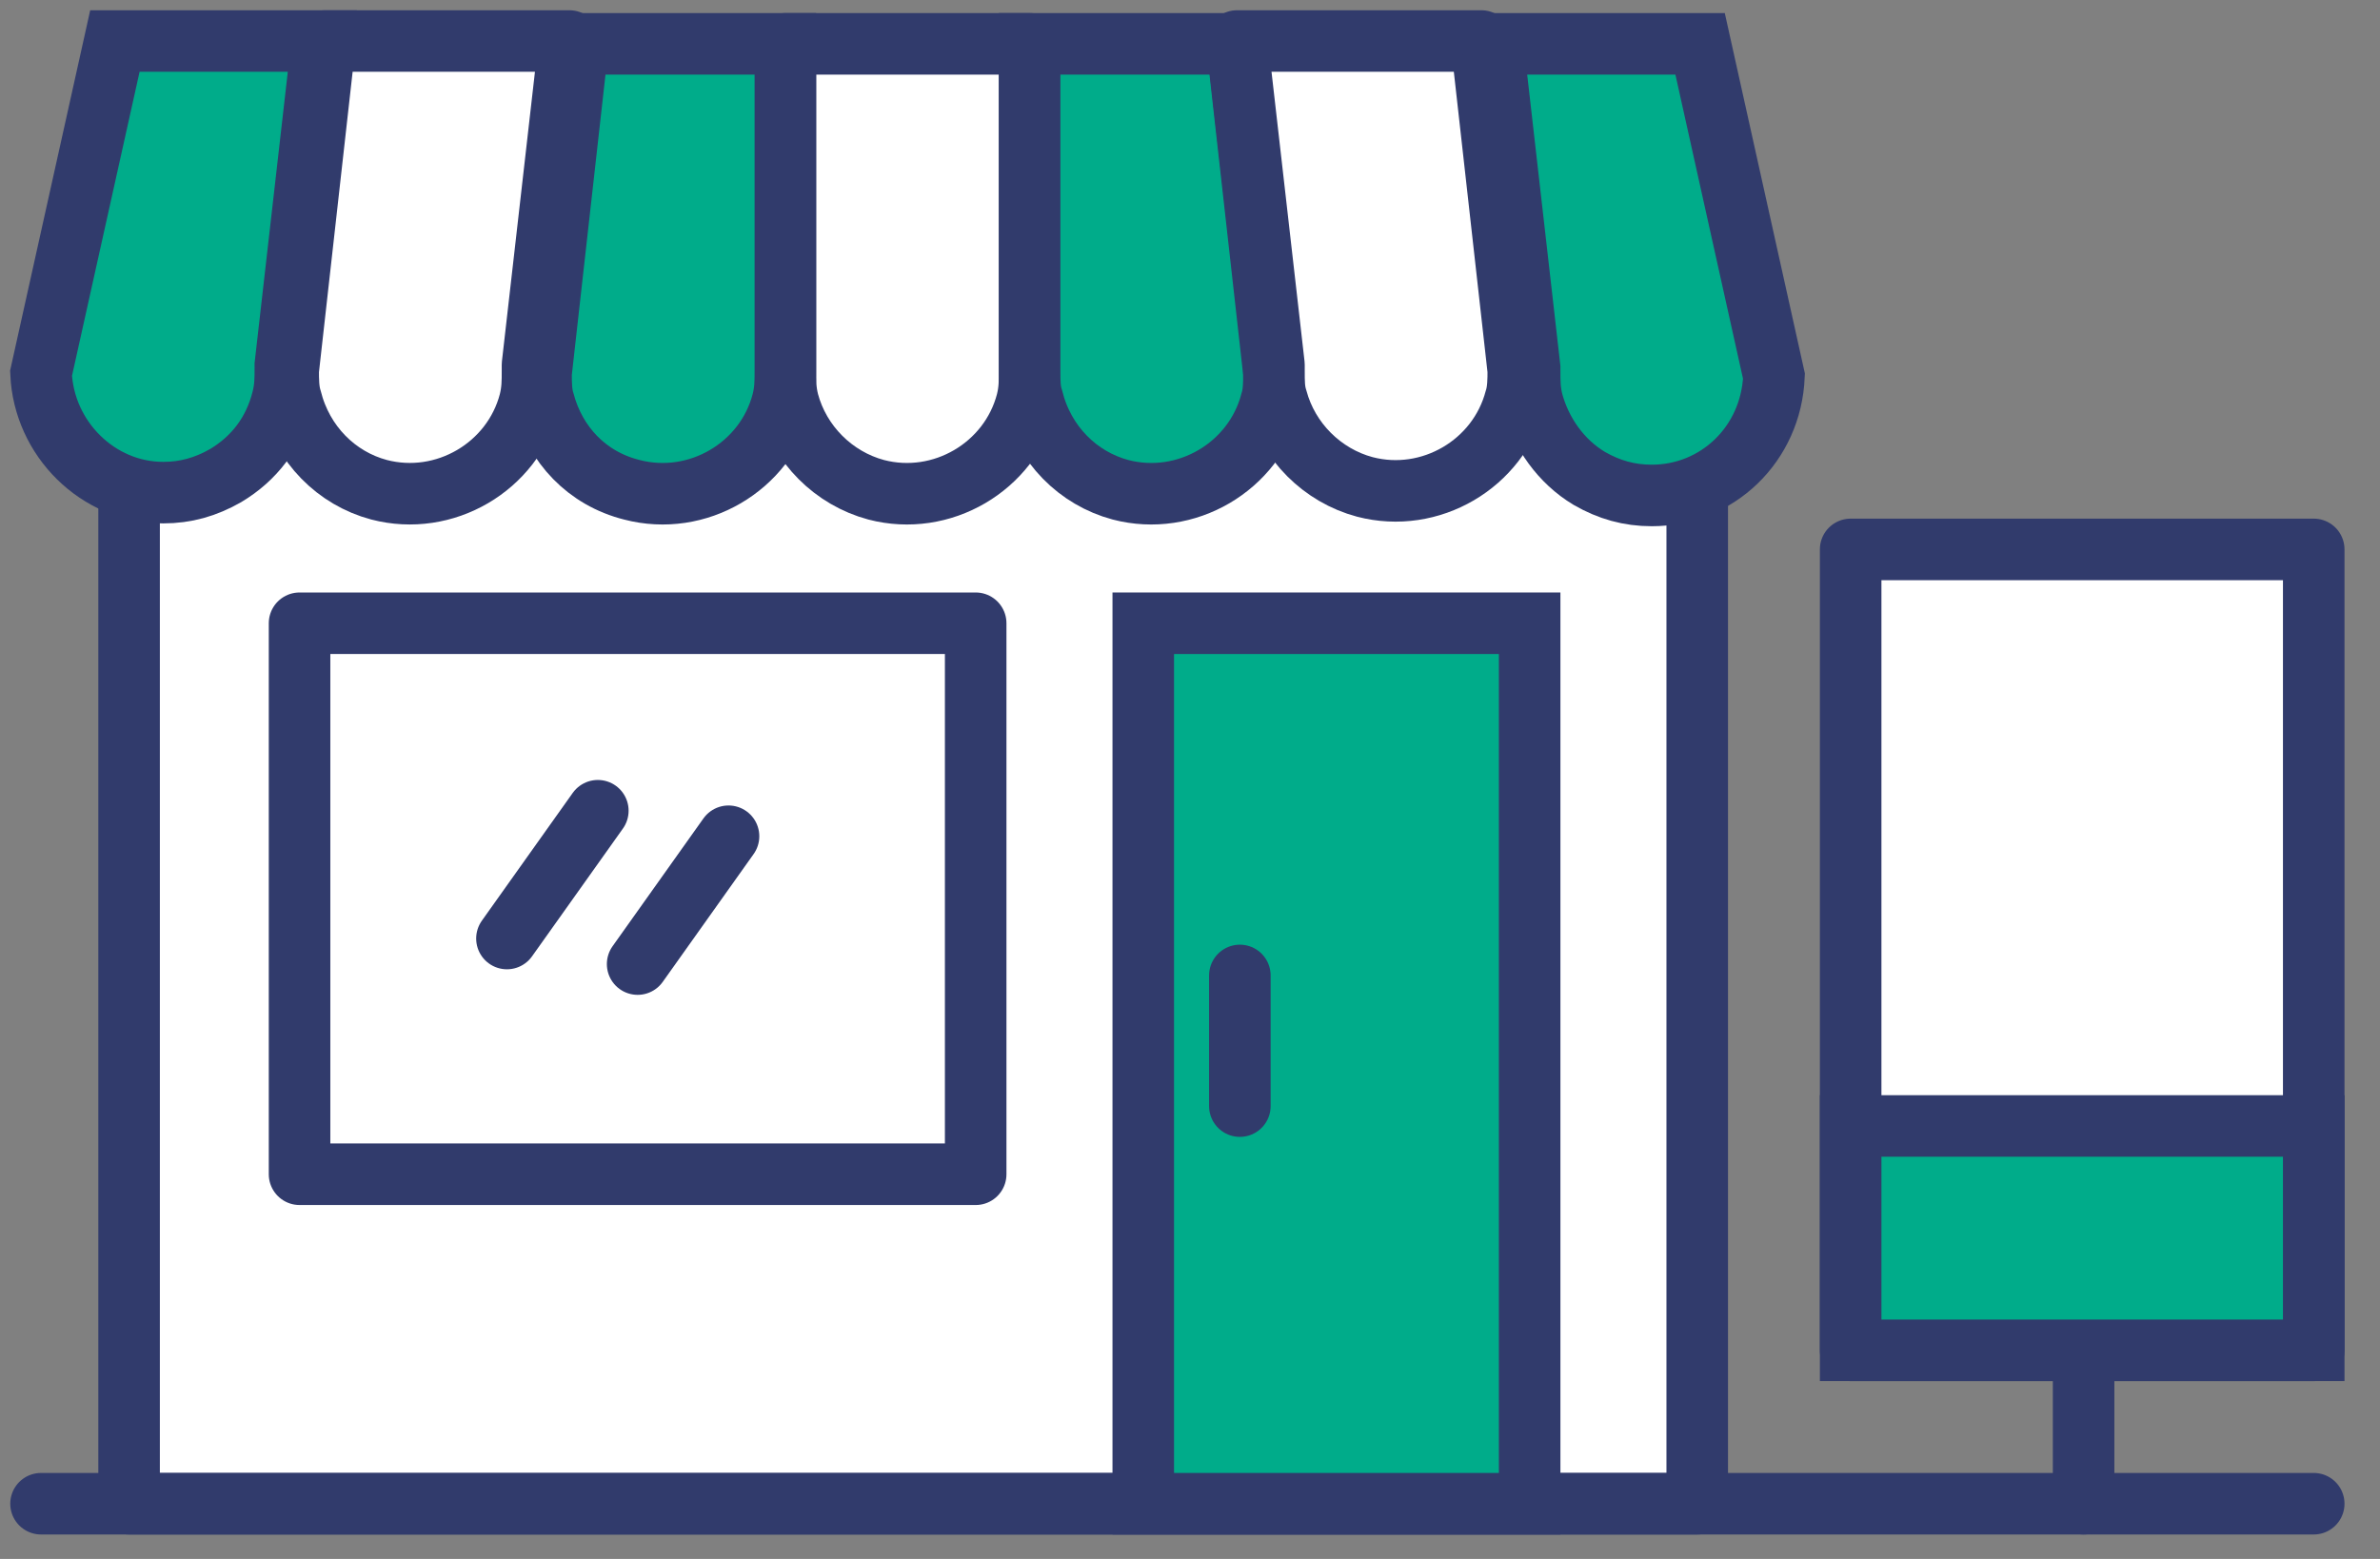 <svg width="58" height="38" viewBox="0 0 58 38" fill="none" xmlns="http://www.w3.org/2000/svg">
<rect x="0" y="0" width="58" height="38" fill="#808080" stroke="none"/>
<path d="M41.361 7.923H3.146V36.654H41.361V7.923Z" fill="white" stroke="#313B6C" stroke-width="1.5" stroke-miterlimit="10" stroke-linecap="round" stroke-linejoin="round"/>
<path d="M1 36.654H56.385" stroke="#313B6C" stroke-width="1.5" stroke-miterlimit="10" stroke-linecap="round" stroke-linejoin="round"/>
<path d="M50.777 32.015V36.654" stroke="#313B6C" stroke-width="1.5" stroke-miterlimit="10" stroke-linecap="round" stroke-linejoin="round"/>
<path d="M56.385 13.392H45.1V32.915H56.385V13.392Z" fill="white" stroke="#313B6C" stroke-width="1.5" stroke-miterlimit="10" stroke-linecap="round" stroke-linejoin="round"/>
<path d="M56.385 27.446H45.1V32.915H56.385V27.446Z" fill="#00AC8A" stroke="#313B6C" stroke-width="1.5" stroke-miterlimit="10"/>
<path d="M23.777 15.192H7.3V28.623H23.777V15.192Z" fill="white" stroke="#313B6C" stroke-width="1.5" stroke-miterlimit="10" stroke-linecap="round" stroke-linejoin="round"/>
<path d="M37.277 15.192H27.861V36.654H37.277V15.192Z" fill="#00AC8A" stroke="#313B6C" stroke-width="1.5" stroke-miterlimit="10"/>
<path d="M21.354 11.939C22.946 12.354 24.608 11.385 25.023 9.792C25.092 9.515 25.092 9.308 25.092 9.031V1.069H19.139V9.031C19.139 9.308 19.139 9.515 19.208 9.792C19.485 10.831 20.315 11.662 21.354 11.939Z" fill="white" stroke="#313B6C" stroke-width="1.5" stroke-miterlimit="10" stroke-linecap="round" stroke-linejoin="round"/>
<path d="M15.4 11.939C16.992 12.354 18.654 11.385 19.069 9.792C19.139 9.515 19.139 9.308 19.139 9.031V1.069H14.085L13.185 9.1C13.185 9.308 13.185 9.585 13.254 9.792C13.531 10.831 14.292 11.662 15.4 11.939Z" fill="#00AC8A" stroke="#313B6C" stroke-width="1.5" stroke-miterlimit="10"/>
<path d="M9.238 11.938C10.831 12.354 12.492 11.385 12.908 9.792C12.977 9.515 12.977 9.308 12.977 9.031C12.977 8.962 12.977 8.962 12.977 8.892L13.877 1H7.923L7.023 9.031C7.023 9.238 7.023 9.515 7.092 9.723C7.369 10.831 8.2 11.662 9.238 11.938Z" fill="white" stroke="#313B6C" stroke-width="1.5" stroke-miterlimit="10" stroke-linecap="round" stroke-linejoin="round"/>
<path d="M6.954 8.892L7.854 1H2.8L1 9.1C1.069 10.692 2.385 12.008 3.977 12.008C4.531 12.008 5.015 11.869 5.5 11.592C6.192 11.177 6.677 10.554 6.885 9.723C6.954 9.446 6.954 9.238 6.954 8.962C6.954 8.962 6.954 8.962 6.954 8.892Z" fill="#00AC8A" stroke="#313B6C" stroke-width="1.5" stroke-miterlimit="10"/>
<path d="M27.308 11.939C28.9 12.354 30.561 11.385 30.977 9.792C31.046 9.585 31.046 9.308 31.046 9.1L30.146 1.069H25.092V9.031C25.092 9.308 25.092 9.515 25.162 9.723C25.439 10.831 26.269 11.662 27.308 11.939Z" fill="#00AC8A" stroke="#313B6C" stroke-width="1.5" stroke-miterlimit="10"/>
<path d="M31.046 9.031C31.046 9.308 31.046 9.515 31.115 9.723C31.392 10.761 32.223 11.592 33.261 11.869C34.854 12.285 36.515 11.315 36.931 9.723C37 9.515 37 9.238 37 9.031L36.1 1H30.146L31.046 8.892C31.046 8.962 31.046 8.962 31.046 9.031Z" fill="white" stroke="#313B6C" stroke-width="1.5" stroke-miterlimit="10" stroke-linecap="round" stroke-linejoin="round"/>
<path d="M37.277 9.031C37.277 9.308 37.277 9.515 37.346 9.792C37.554 10.554 38.038 11.246 38.731 11.662C39.215 11.939 39.7 12.077 40.254 12.077C41.846 12.077 43.161 10.831 43.231 9.169L41.431 1.069H36.377L37.277 8.962C37.277 8.962 37.277 8.962 37.277 9.031Z" fill="#00AC8A" stroke="#313B6C" stroke-width="1.5" stroke-miterlimit="10"/>
<path d="M14.569 19.762L12.354 22.877" stroke="#313B6C" stroke-width="1.5" stroke-miterlimit="10" stroke-linecap="round" stroke-linejoin="round"/>
<path d="M17.754 20.384L15.539 23.5" stroke="#313B6C" stroke-width="1.5" stroke-miterlimit="10" stroke-linecap="round" stroke-linejoin="round"/>
<path d="M30.215 23.777V26.962" stroke="#313B6C" stroke-width="1.5" stroke-miterlimit="10" stroke-linecap="round" stroke-linejoin="round"/>
</svg>
